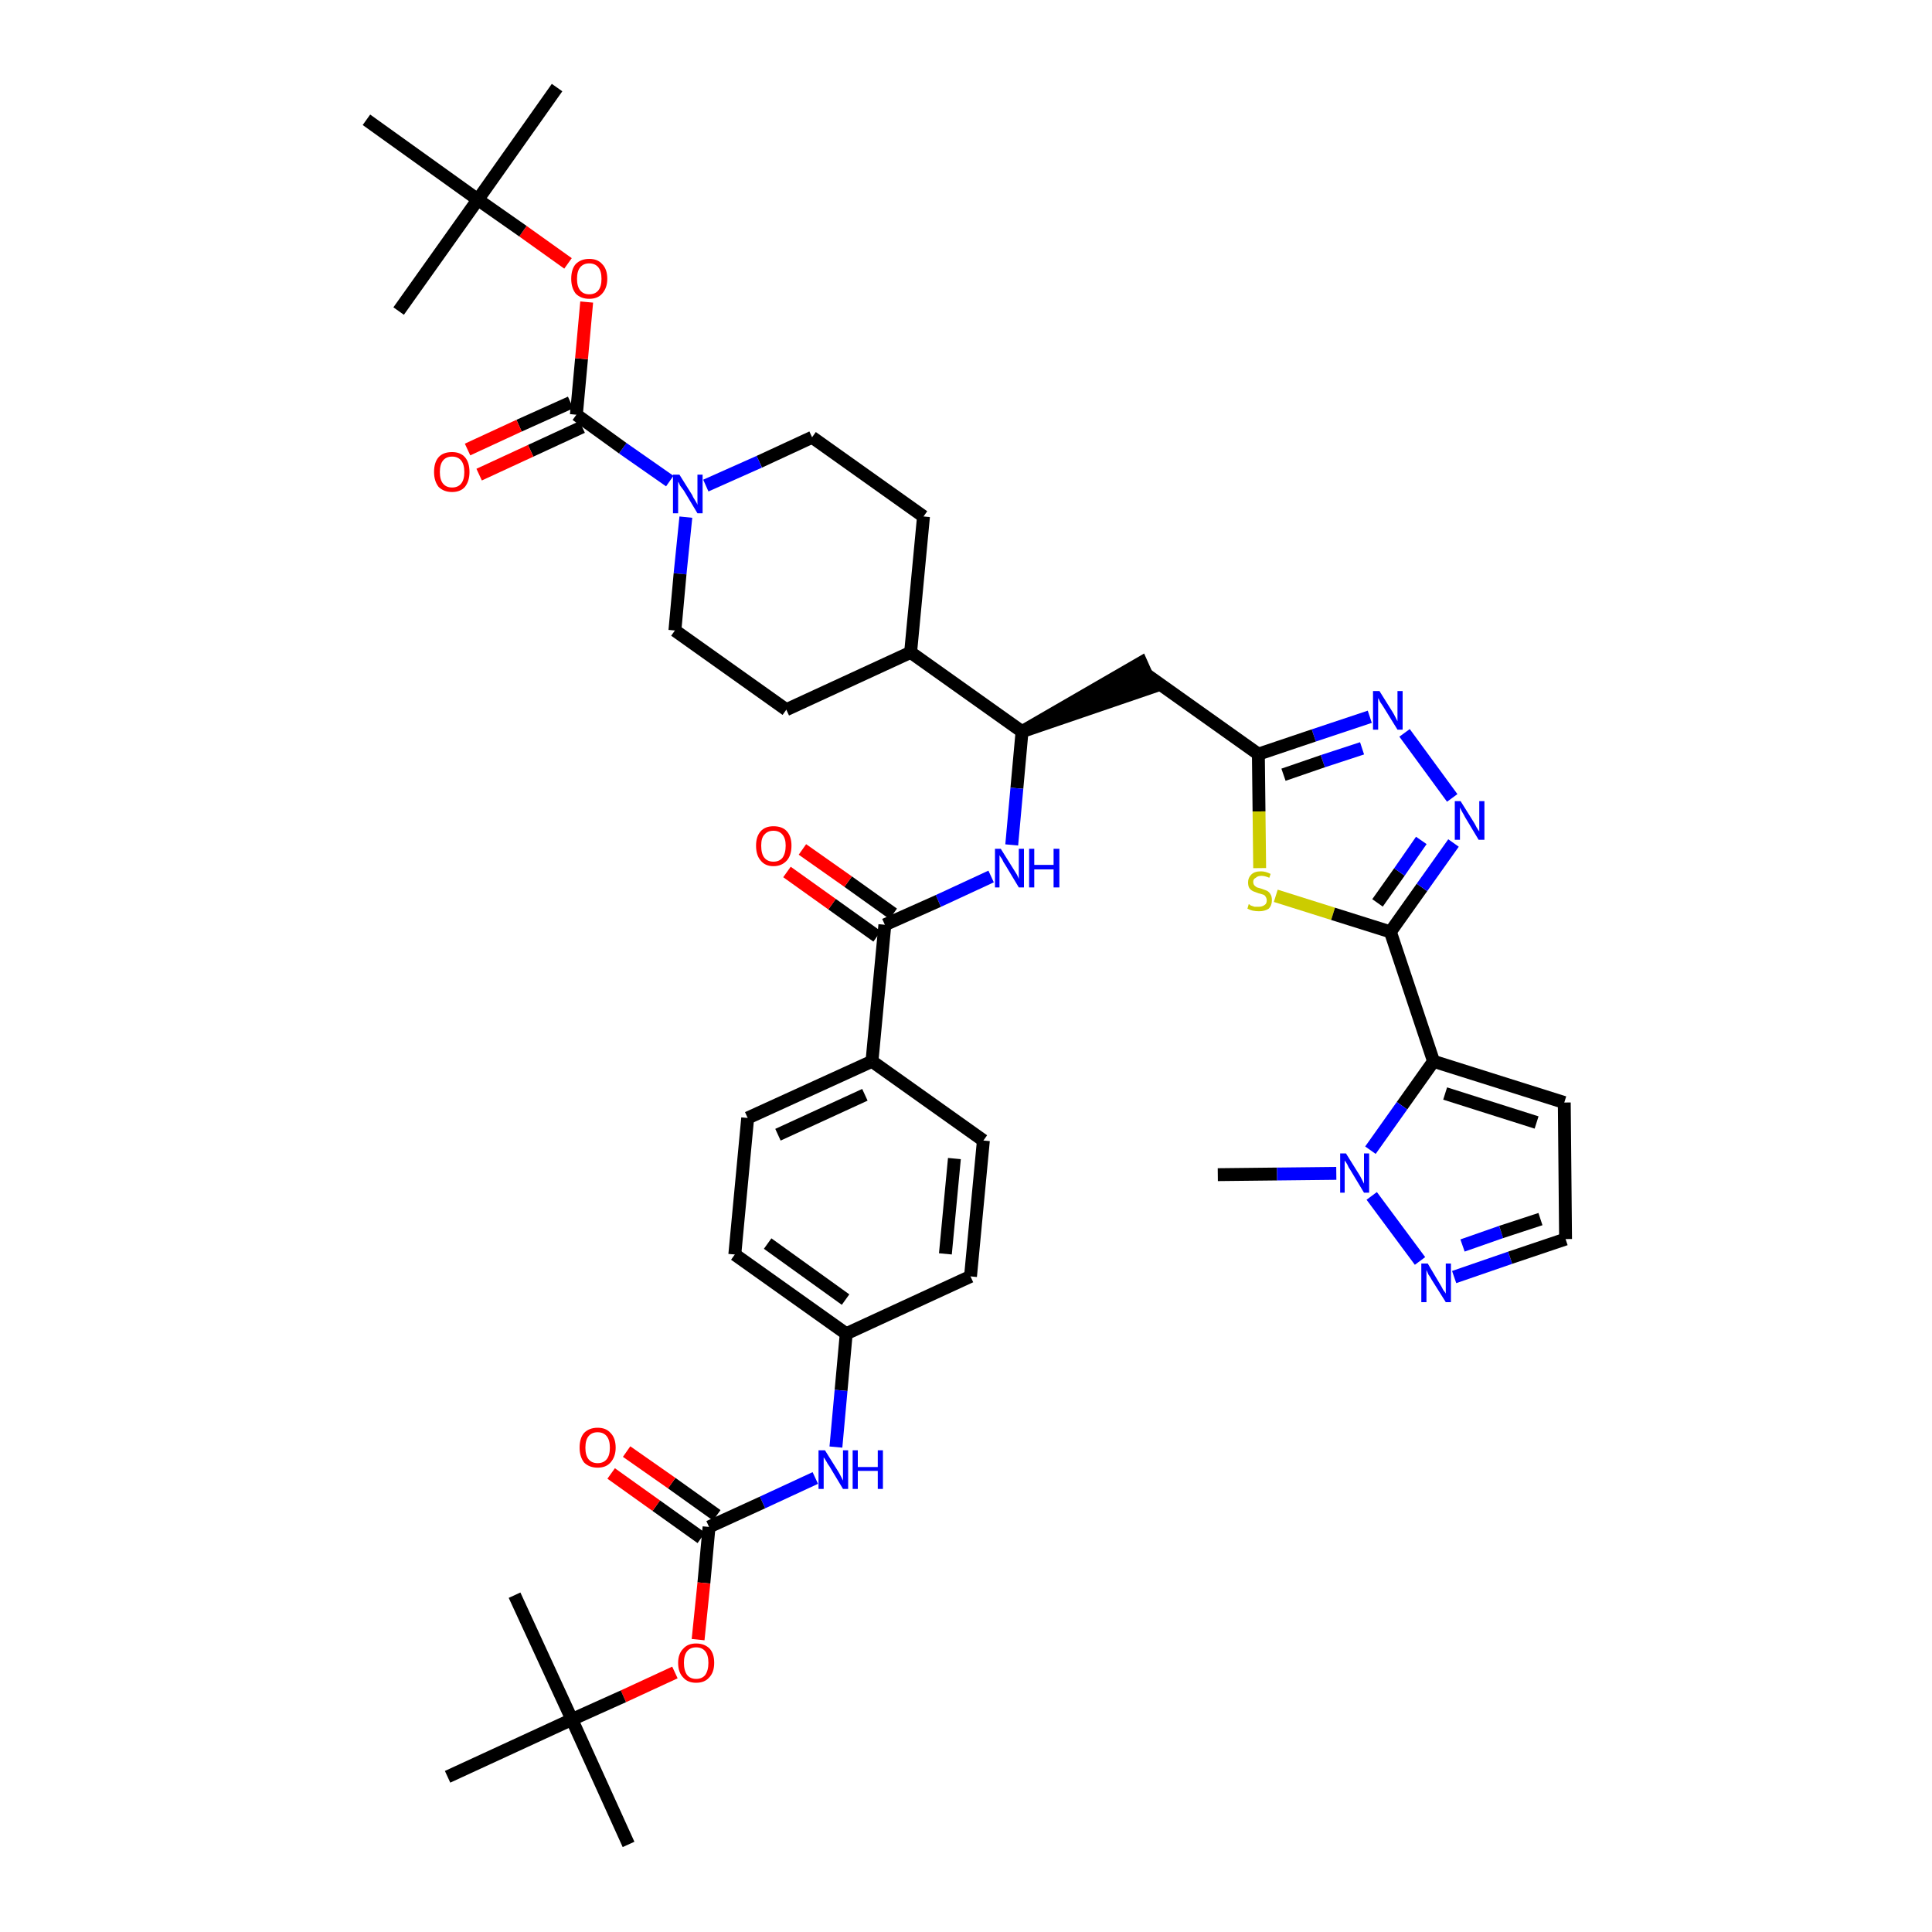 <?xml version='1.0' encoding='iso-8859-1'?>
<svg version='1.1' baseProfile='full'
              xmlns='http://www.w3.org/2000/svg'
                      xmlns:rdkit='http://www.rdkit.org/xml'
                      xmlns:xlink='http://www.w3.org/1999/xlink'
                  xml:space='preserve'
width='300px' height='300px' viewBox='0 0 300 300'>
<!-- END OF HEADER -->
<path class='bond-0 atom-0 atom-1' d='M 189.1,182.4 L 198.3,182.3' style='fill:none;fill-rule:evenodd;stroke:#000000;stroke-width:2.0px;stroke-linecap:butt;stroke-linejoin:miter;stroke-opacity:1' />
<path class='bond-0 atom-0 atom-1' d='M 198.3,182.3 L 207.5,182.2' style='fill:none;fill-rule:evenodd;stroke:#0000FF;stroke-width:2.0px;stroke-linecap:butt;stroke-linejoin:miter;stroke-opacity:1' />
<path class='bond-1 atom-1 atom-2' d='M 213.0,185.7 L 220.5,195.8' style='fill:none;fill-rule:evenodd;stroke:#0000FF;stroke-width:2.0px;stroke-linecap:butt;stroke-linejoin:miter;stroke-opacity:1' />
<path class='bond-42 atom-5 atom-1' d='M 222.6,164.8 L 217.7,171.7' style='fill:none;fill-rule:evenodd;stroke:#000000;stroke-width:2.0px;stroke-linecap:butt;stroke-linejoin:miter;stroke-opacity:1' />
<path class='bond-42 atom-5 atom-1' d='M 217.7,171.7 L 212.8,178.6' style='fill:none;fill-rule:evenodd;stroke:#0000FF;stroke-width:2.0px;stroke-linecap:butt;stroke-linejoin:miter;stroke-opacity:1' />
<path class='bond-2 atom-2 atom-3' d='M 225.8,198.3 L 234.5,195.3' style='fill:none;fill-rule:evenodd;stroke:#0000FF;stroke-width:2.0px;stroke-linecap:butt;stroke-linejoin:miter;stroke-opacity:1' />
<path class='bond-2 atom-2 atom-3' d='M 234.5,195.3 L 243.1,192.4' style='fill:none;fill-rule:evenodd;stroke:#000000;stroke-width:2.0px;stroke-linecap:butt;stroke-linejoin:miter;stroke-opacity:1' />
<path class='bond-2 atom-2 atom-3' d='M 227.1,193.4 L 233.1,191.3' style='fill:none;fill-rule:evenodd;stroke:#0000FF;stroke-width:2.0px;stroke-linecap:butt;stroke-linejoin:miter;stroke-opacity:1' />
<path class='bond-2 atom-2 atom-3' d='M 233.1,191.3 L 239.2,189.3' style='fill:none;fill-rule:evenodd;stroke:#000000;stroke-width:2.0px;stroke-linecap:butt;stroke-linejoin:miter;stroke-opacity:1' />
<path class='bond-3 atom-3 atom-4' d='M 243.1,192.4 L 242.9,171.2' style='fill:none;fill-rule:evenodd;stroke:#000000;stroke-width:2.0px;stroke-linecap:butt;stroke-linejoin:miter;stroke-opacity:1' />
<path class='bond-4 atom-4 atom-5' d='M 242.9,171.2 L 222.6,164.8' style='fill:none;fill-rule:evenodd;stroke:#000000;stroke-width:2.0px;stroke-linecap:butt;stroke-linejoin:miter;stroke-opacity:1' />
<path class='bond-4 atom-4 atom-5' d='M 238.6,174.3 L 224.4,169.8' style='fill:none;fill-rule:evenodd;stroke:#000000;stroke-width:2.0px;stroke-linecap:butt;stroke-linejoin:miter;stroke-opacity:1' />
<path class='bond-5 atom-5 atom-6' d='M 222.6,164.8 L 215.9,144.7' style='fill:none;fill-rule:evenodd;stroke:#000000;stroke-width:2.0px;stroke-linecap:butt;stroke-linejoin:miter;stroke-opacity:1' />
<path class='bond-6 atom-6 atom-7' d='M 215.9,144.7 L 220.8,137.8' style='fill:none;fill-rule:evenodd;stroke:#000000;stroke-width:2.0px;stroke-linecap:butt;stroke-linejoin:miter;stroke-opacity:1' />
<path class='bond-6 atom-6 atom-7' d='M 220.8,137.8 L 225.7,130.9' style='fill:none;fill-rule:evenodd;stroke:#0000FF;stroke-width:2.0px;stroke-linecap:butt;stroke-linejoin:miter;stroke-opacity:1' />
<path class='bond-6 atom-6 atom-7' d='M 213.9,140.2 L 217.3,135.4' style='fill:none;fill-rule:evenodd;stroke:#000000;stroke-width:2.0px;stroke-linecap:butt;stroke-linejoin:miter;stroke-opacity:1' />
<path class='bond-6 atom-6 atom-7' d='M 217.3,135.4 L 220.7,130.5' style='fill:none;fill-rule:evenodd;stroke:#0000FF;stroke-width:2.0px;stroke-linecap:butt;stroke-linejoin:miter;stroke-opacity:1' />
<path class='bond-43 atom-42 atom-6' d='M 198.1,139.1 L 207.0,141.9' style='fill:none;fill-rule:evenodd;stroke:#CCCC00;stroke-width:2.0px;stroke-linecap:butt;stroke-linejoin:miter;stroke-opacity:1' />
<path class='bond-43 atom-42 atom-6' d='M 207.0,141.9 L 215.9,144.7' style='fill:none;fill-rule:evenodd;stroke:#000000;stroke-width:2.0px;stroke-linecap:butt;stroke-linejoin:miter;stroke-opacity:1' />
<path class='bond-7 atom-7 atom-8' d='M 225.5,123.9 L 218.1,113.8' style='fill:none;fill-rule:evenodd;stroke:#0000FF;stroke-width:2.0px;stroke-linecap:butt;stroke-linejoin:miter;stroke-opacity:1' />
<path class='bond-8 atom-8 atom-9' d='M 212.7,111.3 L 204.0,114.2' style='fill:none;fill-rule:evenodd;stroke:#0000FF;stroke-width:2.0px;stroke-linecap:butt;stroke-linejoin:miter;stroke-opacity:1' />
<path class='bond-8 atom-8 atom-9' d='M 204.0,114.2 L 195.4,117.1' style='fill:none;fill-rule:evenodd;stroke:#000000;stroke-width:2.0px;stroke-linecap:butt;stroke-linejoin:miter;stroke-opacity:1' />
<path class='bond-8 atom-8 atom-9' d='M 211.5,116.2 L 205.4,118.2' style='fill:none;fill-rule:evenodd;stroke:#0000FF;stroke-width:2.0px;stroke-linecap:butt;stroke-linejoin:miter;stroke-opacity:1' />
<path class='bond-8 atom-8 atom-9' d='M 205.4,118.2 L 199.3,120.3' style='fill:none;fill-rule:evenodd;stroke:#000000;stroke-width:2.0px;stroke-linecap:butt;stroke-linejoin:miter;stroke-opacity:1' />
<path class='bond-9 atom-9 atom-10' d='M 195.4,117.1 L 178.1,104.8' style='fill:none;fill-rule:evenodd;stroke:#000000;stroke-width:2.0px;stroke-linecap:butt;stroke-linejoin:miter;stroke-opacity:1' />
<path class='bond-41 atom-9 atom-42' d='M 195.4,117.1 L 195.5,126.0' style='fill:none;fill-rule:evenodd;stroke:#000000;stroke-width:2.0px;stroke-linecap:butt;stroke-linejoin:miter;stroke-opacity:1' />
<path class='bond-41 atom-9 atom-42' d='M 195.5,126.0 L 195.6,134.8' style='fill:none;fill-rule:evenodd;stroke:#CCCC00;stroke-width:2.0px;stroke-linecap:butt;stroke-linejoin:miter;stroke-opacity:1' />
<path class='bond-10 atom-11 atom-10' d='M 158.7,113.6 L 178.9,106.7 L 177.2,102.9 Z' style='fill:#000000;fill-rule:evenodd;fill-opacity:1;stroke:#000000;stroke-width:2.0px;stroke-linecap:butt;stroke-linejoin:miter;stroke-opacity:1;' />
<path class='bond-11 atom-11 atom-12' d='M 158.7,113.6 L 157.9,122.4' style='fill:none;fill-rule:evenodd;stroke:#000000;stroke-width:2.0px;stroke-linecap:butt;stroke-linejoin:miter;stroke-opacity:1' />
<path class='bond-11 atom-11 atom-12' d='M 157.9,122.4 L 157.1,131.2' style='fill:none;fill-rule:evenodd;stroke:#0000FF;stroke-width:2.0px;stroke-linecap:butt;stroke-linejoin:miter;stroke-opacity:1' />
<path class='bond-28 atom-11 atom-29' d='M 158.7,113.6 L 141.4,101.3' style='fill:none;fill-rule:evenodd;stroke:#000000;stroke-width:2.0px;stroke-linecap:butt;stroke-linejoin:miter;stroke-opacity:1' />
<path class='bond-12 atom-12 atom-13' d='M 153.9,136.1 L 145.7,139.9' style='fill:none;fill-rule:evenodd;stroke:#0000FF;stroke-width:2.0px;stroke-linecap:butt;stroke-linejoin:miter;stroke-opacity:1' />
<path class='bond-12 atom-12 atom-13' d='M 145.7,139.9 L 137.4,143.6' style='fill:none;fill-rule:evenodd;stroke:#000000;stroke-width:2.0px;stroke-linecap:butt;stroke-linejoin:miter;stroke-opacity:1' />
<path class='bond-13 atom-13 atom-14' d='M 138.7,141.9 L 131.7,136.9' style='fill:none;fill-rule:evenodd;stroke:#000000;stroke-width:2.0px;stroke-linecap:butt;stroke-linejoin:miter;stroke-opacity:1' />
<path class='bond-13 atom-13 atom-14' d='M 131.7,136.9 L 124.6,131.9' style='fill:none;fill-rule:evenodd;stroke:#FF0000;stroke-width:2.0px;stroke-linecap:butt;stroke-linejoin:miter;stroke-opacity:1' />
<path class='bond-13 atom-13 atom-14' d='M 136.2,145.4 L 129.2,140.4' style='fill:none;fill-rule:evenodd;stroke:#000000;stroke-width:2.0px;stroke-linecap:butt;stroke-linejoin:miter;stroke-opacity:1' />
<path class='bond-13 atom-13 atom-14' d='M 129.2,140.4 L 122.2,135.4' style='fill:none;fill-rule:evenodd;stroke:#FF0000;stroke-width:2.0px;stroke-linecap:butt;stroke-linejoin:miter;stroke-opacity:1' />
<path class='bond-14 atom-13 atom-15' d='M 137.4,143.6 L 135.4,164.8' style='fill:none;fill-rule:evenodd;stroke:#000000;stroke-width:2.0px;stroke-linecap:butt;stroke-linejoin:miter;stroke-opacity:1' />
<path class='bond-15 atom-15 atom-16' d='M 135.4,164.8 L 116.1,173.6' style='fill:none;fill-rule:evenodd;stroke:#000000;stroke-width:2.0px;stroke-linecap:butt;stroke-linejoin:miter;stroke-opacity:1' />
<path class='bond-15 atom-15 atom-16' d='M 134.3,170.0 L 120.8,176.2' style='fill:none;fill-rule:evenodd;stroke:#000000;stroke-width:2.0px;stroke-linecap:butt;stroke-linejoin:miter;stroke-opacity:1' />
<path class='bond-44 atom-28 atom-15' d='M 152.7,177.1 L 135.4,164.8' style='fill:none;fill-rule:evenodd;stroke:#000000;stroke-width:2.0px;stroke-linecap:butt;stroke-linejoin:miter;stroke-opacity:1' />
<path class='bond-16 atom-16 atom-17' d='M 116.1,173.6 L 114.1,194.8' style='fill:none;fill-rule:evenodd;stroke:#000000;stroke-width:2.0px;stroke-linecap:butt;stroke-linejoin:miter;stroke-opacity:1' />
<path class='bond-17 atom-17 atom-18' d='M 114.1,194.8 L 131.4,207.1' style='fill:none;fill-rule:evenodd;stroke:#000000;stroke-width:2.0px;stroke-linecap:butt;stroke-linejoin:miter;stroke-opacity:1' />
<path class='bond-17 atom-17 atom-18' d='M 119.2,193.1 L 131.3,201.8' style='fill:none;fill-rule:evenodd;stroke:#000000;stroke-width:2.0px;stroke-linecap:butt;stroke-linejoin:miter;stroke-opacity:1' />
<path class='bond-18 atom-18 atom-19' d='M 131.4,207.1 L 130.6,215.9' style='fill:none;fill-rule:evenodd;stroke:#000000;stroke-width:2.0px;stroke-linecap:butt;stroke-linejoin:miter;stroke-opacity:1' />
<path class='bond-18 atom-18 atom-19' d='M 130.6,215.9 L 129.8,224.7' style='fill:none;fill-rule:evenodd;stroke:#0000FF;stroke-width:2.0px;stroke-linecap:butt;stroke-linejoin:miter;stroke-opacity:1' />
<path class='bond-26 atom-18 atom-27' d='M 131.4,207.1 L 150.7,198.2' style='fill:none;fill-rule:evenodd;stroke:#000000;stroke-width:2.0px;stroke-linecap:butt;stroke-linejoin:miter;stroke-opacity:1' />
<path class='bond-19 atom-19 atom-20' d='M 126.6,229.5 L 118.4,233.3' style='fill:none;fill-rule:evenodd;stroke:#0000FF;stroke-width:2.0px;stroke-linecap:butt;stroke-linejoin:miter;stroke-opacity:1' />
<path class='bond-19 atom-19 atom-20' d='M 118.4,233.3 L 110.1,237.1' style='fill:none;fill-rule:evenodd;stroke:#000000;stroke-width:2.0px;stroke-linecap:butt;stroke-linejoin:miter;stroke-opacity:1' />
<path class='bond-20 atom-20 atom-21' d='M 111.3,235.3 L 104.3,230.3' style='fill:none;fill-rule:evenodd;stroke:#000000;stroke-width:2.0px;stroke-linecap:butt;stroke-linejoin:miter;stroke-opacity:1' />
<path class='bond-20 atom-20 atom-21' d='M 104.3,230.3 L 97.3,225.4' style='fill:none;fill-rule:evenodd;stroke:#FF0000;stroke-width:2.0px;stroke-linecap:butt;stroke-linejoin:miter;stroke-opacity:1' />
<path class='bond-20 atom-20 atom-21' d='M 108.9,238.8 L 101.9,233.8' style='fill:none;fill-rule:evenodd;stroke:#000000;stroke-width:2.0px;stroke-linecap:butt;stroke-linejoin:miter;stroke-opacity:1' />
<path class='bond-20 atom-20 atom-21' d='M 101.9,233.8 L 94.9,228.8' style='fill:none;fill-rule:evenodd;stroke:#FF0000;stroke-width:2.0px;stroke-linecap:butt;stroke-linejoin:miter;stroke-opacity:1' />
<path class='bond-21 atom-20 atom-22' d='M 110.1,237.1 L 109.3,245.8' style='fill:none;fill-rule:evenodd;stroke:#000000;stroke-width:2.0px;stroke-linecap:butt;stroke-linejoin:miter;stroke-opacity:1' />
<path class='bond-21 atom-20 atom-22' d='M 109.3,245.8 L 108.4,254.6' style='fill:none;fill-rule:evenodd;stroke:#FF0000;stroke-width:2.0px;stroke-linecap:butt;stroke-linejoin:miter;stroke-opacity:1' />
<path class='bond-22 atom-22 atom-23' d='M 104.8,259.7 L 96.8,263.4' style='fill:none;fill-rule:evenodd;stroke:#FF0000;stroke-width:2.0px;stroke-linecap:butt;stroke-linejoin:miter;stroke-opacity:1' />
<path class='bond-22 atom-22 atom-23' d='M 96.8,263.4 L 88.8,267.0' style='fill:none;fill-rule:evenodd;stroke:#000000;stroke-width:2.0px;stroke-linecap:butt;stroke-linejoin:miter;stroke-opacity:1' />
<path class='bond-23 atom-23 atom-24' d='M 88.8,267.0 L 97.6,286.4' style='fill:none;fill-rule:evenodd;stroke:#000000;stroke-width:2.0px;stroke-linecap:butt;stroke-linejoin:miter;stroke-opacity:1' />
<path class='bond-24 atom-23 atom-25' d='M 88.8,267.0 L 79.9,247.7' style='fill:none;fill-rule:evenodd;stroke:#000000;stroke-width:2.0px;stroke-linecap:butt;stroke-linejoin:miter;stroke-opacity:1' />
<path class='bond-25 atom-23 atom-26' d='M 88.8,267.0 L 69.5,275.9' style='fill:none;fill-rule:evenodd;stroke:#000000;stroke-width:2.0px;stroke-linecap:butt;stroke-linejoin:miter;stroke-opacity:1' />
<path class='bond-27 atom-27 atom-28' d='M 150.7,198.2 L 152.7,177.1' style='fill:none;fill-rule:evenodd;stroke:#000000;stroke-width:2.0px;stroke-linecap:butt;stroke-linejoin:miter;stroke-opacity:1' />
<path class='bond-27 atom-27 atom-28' d='M 146.8,194.7 L 148.2,179.9' style='fill:none;fill-rule:evenodd;stroke:#000000;stroke-width:2.0px;stroke-linecap:butt;stroke-linejoin:miter;stroke-opacity:1' />
<path class='bond-29 atom-29 atom-30' d='M 141.4,101.3 L 143.4,80.2' style='fill:none;fill-rule:evenodd;stroke:#000000;stroke-width:2.0px;stroke-linecap:butt;stroke-linejoin:miter;stroke-opacity:1' />
<path class='bond-45 atom-41 atom-29' d='M 122.1,110.2 L 141.4,101.3' style='fill:none;fill-rule:evenodd;stroke:#000000;stroke-width:2.0px;stroke-linecap:butt;stroke-linejoin:miter;stroke-opacity:1' />
<path class='bond-30 atom-30 atom-31' d='M 143.4,80.2 L 126.1,67.9' style='fill:none;fill-rule:evenodd;stroke:#000000;stroke-width:2.0px;stroke-linecap:butt;stroke-linejoin:miter;stroke-opacity:1' />
<path class='bond-31 atom-31 atom-32' d='M 126.1,67.9 L 117.9,71.7' style='fill:none;fill-rule:evenodd;stroke:#000000;stroke-width:2.0px;stroke-linecap:butt;stroke-linejoin:miter;stroke-opacity:1' />
<path class='bond-31 atom-31 atom-32' d='M 117.9,71.7 L 109.6,75.4' style='fill:none;fill-rule:evenodd;stroke:#0000FF;stroke-width:2.0px;stroke-linecap:butt;stroke-linejoin:miter;stroke-opacity:1' />
<path class='bond-32 atom-32 atom-33' d='M 104.0,74.7 L 96.7,69.6' style='fill:none;fill-rule:evenodd;stroke:#0000FF;stroke-width:2.0px;stroke-linecap:butt;stroke-linejoin:miter;stroke-opacity:1' />
<path class='bond-32 atom-32 atom-33' d='M 96.7,69.6 L 89.5,64.4' style='fill:none;fill-rule:evenodd;stroke:#000000;stroke-width:2.0px;stroke-linecap:butt;stroke-linejoin:miter;stroke-opacity:1' />
<path class='bond-39 atom-32 atom-40' d='M 106.5,80.3 L 105.6,89.1' style='fill:none;fill-rule:evenodd;stroke:#0000FF;stroke-width:2.0px;stroke-linecap:butt;stroke-linejoin:miter;stroke-opacity:1' />
<path class='bond-39 atom-32 atom-40' d='M 105.6,89.1 L 104.8,97.9' style='fill:none;fill-rule:evenodd;stroke:#000000;stroke-width:2.0px;stroke-linecap:butt;stroke-linejoin:miter;stroke-opacity:1' />
<path class='bond-33 atom-33 atom-34' d='M 88.6,62.5 L 80.6,66.1' style='fill:none;fill-rule:evenodd;stroke:#000000;stroke-width:2.0px;stroke-linecap:butt;stroke-linejoin:miter;stroke-opacity:1' />
<path class='bond-33 atom-33 atom-34' d='M 80.6,66.1 L 72.6,69.8' style='fill:none;fill-rule:evenodd;stroke:#FF0000;stroke-width:2.0px;stroke-linecap:butt;stroke-linejoin:miter;stroke-opacity:1' />
<path class='bond-33 atom-33 atom-34' d='M 90.4,66.3 L 82.4,70.0' style='fill:none;fill-rule:evenodd;stroke:#000000;stroke-width:2.0px;stroke-linecap:butt;stroke-linejoin:miter;stroke-opacity:1' />
<path class='bond-33 atom-33 atom-34' d='M 82.4,70.0 L 74.4,73.7' style='fill:none;fill-rule:evenodd;stroke:#FF0000;stroke-width:2.0px;stroke-linecap:butt;stroke-linejoin:miter;stroke-opacity:1' />
<path class='bond-34 atom-33 atom-35' d='M 89.5,64.4 L 90.3,55.7' style='fill:none;fill-rule:evenodd;stroke:#000000;stroke-width:2.0px;stroke-linecap:butt;stroke-linejoin:miter;stroke-opacity:1' />
<path class='bond-34 atom-33 atom-35' d='M 90.3,55.7 L 91.1,46.9' style='fill:none;fill-rule:evenodd;stroke:#FF0000;stroke-width:2.0px;stroke-linecap:butt;stroke-linejoin:miter;stroke-opacity:1' />
<path class='bond-35 atom-35 atom-36' d='M 88.2,40.9 L 81.2,35.9' style='fill:none;fill-rule:evenodd;stroke:#FF0000;stroke-width:2.0px;stroke-linecap:butt;stroke-linejoin:miter;stroke-opacity:1' />
<path class='bond-35 atom-35 atom-36' d='M 81.2,35.9 L 74.2,31.0' style='fill:none;fill-rule:evenodd;stroke:#000000;stroke-width:2.0px;stroke-linecap:butt;stroke-linejoin:miter;stroke-opacity:1' />
<path class='bond-36 atom-36 atom-37' d='M 74.2,31.0 L 86.5,13.6' style='fill:none;fill-rule:evenodd;stroke:#000000;stroke-width:2.0px;stroke-linecap:butt;stroke-linejoin:miter;stroke-opacity:1' />
<path class='bond-37 atom-36 atom-38' d='M 74.2,31.0 L 61.9,48.3' style='fill:none;fill-rule:evenodd;stroke:#000000;stroke-width:2.0px;stroke-linecap:butt;stroke-linejoin:miter;stroke-opacity:1' />
<path class='bond-38 atom-36 atom-39' d='M 74.2,31.0 L 56.9,18.6' style='fill:none;fill-rule:evenodd;stroke:#000000;stroke-width:2.0px;stroke-linecap:butt;stroke-linejoin:miter;stroke-opacity:1' />
<path class='bond-40 atom-40 atom-41' d='M 104.8,97.9 L 122.1,110.2' style='fill:none;fill-rule:evenodd;stroke:#000000;stroke-width:2.0px;stroke-linecap:butt;stroke-linejoin:miter;stroke-opacity:1' />
<path  class='atom-1' d='M 209.0 179.1
L 211.0 182.3
Q 211.2 182.6, 211.5 183.2
Q 211.8 183.8, 211.8 183.8
L 211.8 179.1
L 212.6 179.1
L 212.6 185.2
L 211.8 185.2
L 209.7 181.7
Q 209.4 181.3, 209.2 180.8
Q 208.9 180.3, 208.8 180.2
L 208.8 185.2
L 208.1 185.2
L 208.1 179.1
L 209.0 179.1
' fill='#0000FF'/>
<path  class='atom-2' d='M 221.7 196.2
L 223.6 199.4
Q 223.8 199.7, 224.1 200.3
Q 224.5 200.8, 224.5 200.9
L 224.5 196.2
L 225.3 196.2
L 225.3 202.2
L 224.5 202.2
L 222.3 198.7
Q 222.1 198.3, 221.8 197.9
Q 221.6 197.4, 221.5 197.2
L 221.5 202.2
L 220.7 202.2
L 220.7 196.2
L 221.7 196.2
' fill='#0000FF'/>
<path  class='atom-7' d='M 226.8 124.4
L 228.8 127.6
Q 229.0 127.9, 229.3 128.5
Q 229.6 129.0, 229.7 129.1
L 229.7 124.4
L 230.5 124.4
L 230.5 130.4
L 229.6 130.4
L 227.5 126.9
Q 227.3 126.5, 227.0 126.0
Q 226.8 125.6, 226.7 125.4
L 226.7 130.4
L 225.9 130.4
L 225.9 124.4
L 226.8 124.4
' fill='#0000FF'/>
<path  class='atom-8' d='M 214.2 107.3
L 216.2 110.5
Q 216.4 110.8, 216.7 111.4
Q 217.0 112.0, 217.0 112.0
L 217.0 107.3
L 217.8 107.3
L 217.8 113.3
L 217.0 113.3
L 214.9 109.9
Q 214.6 109.4, 214.3 109.0
Q 214.1 108.5, 214.0 108.4
L 214.0 113.3
L 213.2 113.3
L 213.2 107.3
L 214.2 107.3
' fill='#0000FF'/>
<path  class='atom-12' d='M 155.4 131.8
L 157.4 135.0
Q 157.6 135.3, 157.9 135.8
Q 158.2 136.4, 158.2 136.5
L 158.2 131.8
L 159.0 131.8
L 159.0 137.8
L 158.2 137.8
L 156.1 134.3
Q 155.8 133.9, 155.6 133.4
Q 155.3 133.0, 155.2 132.8
L 155.2 137.8
L 154.5 137.8
L 154.5 131.8
L 155.4 131.8
' fill='#0000FF'/>
<path  class='atom-12' d='M 159.8 131.8
L 160.6 131.8
L 160.6 134.3
L 163.6 134.3
L 163.6 131.8
L 164.5 131.8
L 164.5 137.8
L 163.6 137.8
L 163.6 135.0
L 160.6 135.0
L 160.6 137.8
L 159.8 137.8
L 159.8 131.8
' fill='#0000FF'/>
<path  class='atom-14' d='M 117.4 131.3
Q 117.4 129.9, 118.1 129.1
Q 118.8 128.3, 120.1 128.3
Q 121.5 128.3, 122.2 129.1
Q 122.9 129.9, 122.9 131.3
Q 122.9 132.8, 122.2 133.6
Q 121.4 134.5, 120.1 134.5
Q 118.8 134.5, 118.1 133.6
Q 117.4 132.8, 117.4 131.3
M 120.1 133.8
Q 121.0 133.8, 121.5 133.2
Q 122.0 132.5, 122.0 131.3
Q 122.0 130.2, 121.5 129.6
Q 121.0 129.0, 120.1 129.0
Q 119.2 129.0, 118.7 129.6
Q 118.2 130.1, 118.2 131.3
Q 118.2 132.6, 118.7 133.2
Q 119.2 133.8, 120.1 133.8
' fill='#FF0000'/>
<path  class='atom-19' d='M 128.1 225.2
L 130.1 228.4
Q 130.3 228.7, 130.6 229.3
Q 130.9 229.9, 130.9 229.9
L 130.9 225.2
L 131.7 225.2
L 131.7 231.2
L 130.9 231.2
L 128.8 227.7
Q 128.5 227.3, 128.3 226.9
Q 128.0 226.4, 127.9 226.3
L 127.9 231.2
L 127.1 231.2
L 127.1 225.2
L 128.1 225.2
' fill='#0000FF'/>
<path  class='atom-19' d='M 132.4 225.2
L 133.2 225.2
L 133.2 227.8
L 136.3 227.8
L 136.3 225.2
L 137.1 225.2
L 137.1 231.2
L 136.3 231.2
L 136.3 228.4
L 133.2 228.4
L 133.2 231.2
L 132.4 231.2
L 132.4 225.2
' fill='#0000FF'/>
<path  class='atom-21' d='M 90.0 224.8
Q 90.0 223.3, 90.7 222.5
Q 91.5 221.7, 92.8 221.7
Q 94.1 221.7, 94.8 222.5
Q 95.6 223.3, 95.6 224.8
Q 95.6 226.2, 94.8 227.1
Q 94.1 227.9, 92.8 227.9
Q 91.5 227.9, 90.7 227.1
Q 90.0 226.2, 90.0 224.8
M 92.8 227.2
Q 93.7 227.2, 94.2 226.6
Q 94.7 226.0, 94.7 224.8
Q 94.7 223.6, 94.2 223.0
Q 93.7 222.4, 92.8 222.4
Q 91.9 222.4, 91.4 223.0
Q 90.9 223.6, 90.9 224.8
Q 90.9 226.0, 91.4 226.6
Q 91.9 227.2, 92.8 227.2
' fill='#FF0000'/>
<path  class='atom-22' d='M 105.3 258.2
Q 105.3 256.8, 106.1 256.0
Q 106.8 255.2, 108.1 255.2
Q 109.4 255.2, 110.2 256.0
Q 110.9 256.8, 110.9 258.2
Q 110.9 259.7, 110.1 260.5
Q 109.4 261.3, 108.1 261.3
Q 106.8 261.3, 106.1 260.5
Q 105.3 259.7, 105.3 258.2
M 108.1 260.7
Q 109.0 260.7, 109.5 260.1
Q 110.0 259.4, 110.0 258.2
Q 110.0 257.0, 109.5 256.4
Q 109.0 255.8, 108.1 255.8
Q 107.2 255.8, 106.7 256.4
Q 106.2 257.0, 106.2 258.2
Q 106.2 259.4, 106.7 260.1
Q 107.2 260.7, 108.1 260.7
' fill='#FF0000'/>
<path  class='atom-32' d='M 105.5 73.7
L 107.5 76.9
Q 107.6 77.2, 108.0 77.8
Q 108.3 78.3, 108.3 78.4
L 108.3 73.7
L 109.1 73.7
L 109.1 79.7
L 108.3 79.7
L 106.2 76.2
Q 105.9 75.8, 105.6 75.4
Q 105.4 74.9, 105.3 74.8
L 105.3 79.7
L 104.5 79.7
L 104.5 73.7
L 105.5 73.7
' fill='#0000FF'/>
<path  class='atom-34' d='M 67.4 73.3
Q 67.4 71.8, 68.1 71.0
Q 68.8 70.2, 70.2 70.2
Q 71.5 70.2, 72.2 71.0
Q 72.9 71.8, 72.9 73.3
Q 72.9 74.7, 72.2 75.6
Q 71.5 76.4, 70.2 76.4
Q 68.9 76.4, 68.1 75.6
Q 67.4 74.7, 67.4 73.3
M 70.2 75.7
Q 71.1 75.7, 71.6 75.1
Q 72.1 74.5, 72.1 73.3
Q 72.1 72.1, 71.6 71.5
Q 71.1 70.9, 70.2 70.9
Q 69.3 70.9, 68.8 71.5
Q 68.3 72.1, 68.3 73.3
Q 68.3 74.5, 68.8 75.1
Q 69.3 75.7, 70.2 75.7
' fill='#FF0000'/>
<path  class='atom-35' d='M 88.7 43.3
Q 88.7 41.8, 89.4 41.0
Q 90.2 40.2, 91.5 40.2
Q 92.8 40.2, 93.5 41.0
Q 94.3 41.8, 94.3 43.3
Q 94.3 44.7, 93.5 45.6
Q 92.8 46.4, 91.5 46.4
Q 90.2 46.4, 89.4 45.6
Q 88.7 44.7, 88.7 43.3
M 91.5 45.7
Q 92.4 45.7, 92.9 45.1
Q 93.4 44.5, 93.4 43.3
Q 93.4 42.1, 92.9 41.5
Q 92.4 40.9, 91.5 40.9
Q 90.6 40.9, 90.1 41.5
Q 89.6 42.1, 89.6 43.3
Q 89.6 44.5, 90.1 45.1
Q 90.6 45.7, 91.5 45.7
' fill='#FF0000'/>
<path  class='atom-42' d='M 193.9 140.4
Q 194.0 140.4, 194.2 140.6
Q 194.5 140.7, 194.8 140.8
Q 195.1 140.8, 195.5 140.8
Q 196.0 140.8, 196.4 140.5
Q 196.7 140.3, 196.7 139.8
Q 196.7 139.5, 196.5 139.2
Q 196.4 139.0, 196.1 138.9
Q 195.8 138.8, 195.4 138.7
Q 194.9 138.5, 194.6 138.4
Q 194.2 138.2, 194.0 137.9
Q 193.8 137.6, 193.8 137.0
Q 193.8 136.3, 194.3 135.8
Q 194.8 135.3, 195.8 135.3
Q 196.5 135.3, 197.3 135.7
L 197.1 136.3
Q 196.4 136.0, 195.9 136.0
Q 195.3 136.0, 195.0 136.3
Q 194.6 136.5, 194.6 136.9
Q 194.6 137.3, 194.8 137.5
Q 195.0 137.7, 195.2 137.8
Q 195.5 137.9, 195.9 138.0
Q 196.4 138.2, 196.7 138.3
Q 197.1 138.5, 197.3 138.9
Q 197.5 139.2, 197.5 139.8
Q 197.5 140.6, 197.0 141.1
Q 196.4 141.5, 195.5 141.5
Q 195.0 141.5, 194.5 141.4
Q 194.1 141.3, 193.7 141.1
L 193.9 140.4
' fill='#CCCC00'/>
</svg>
